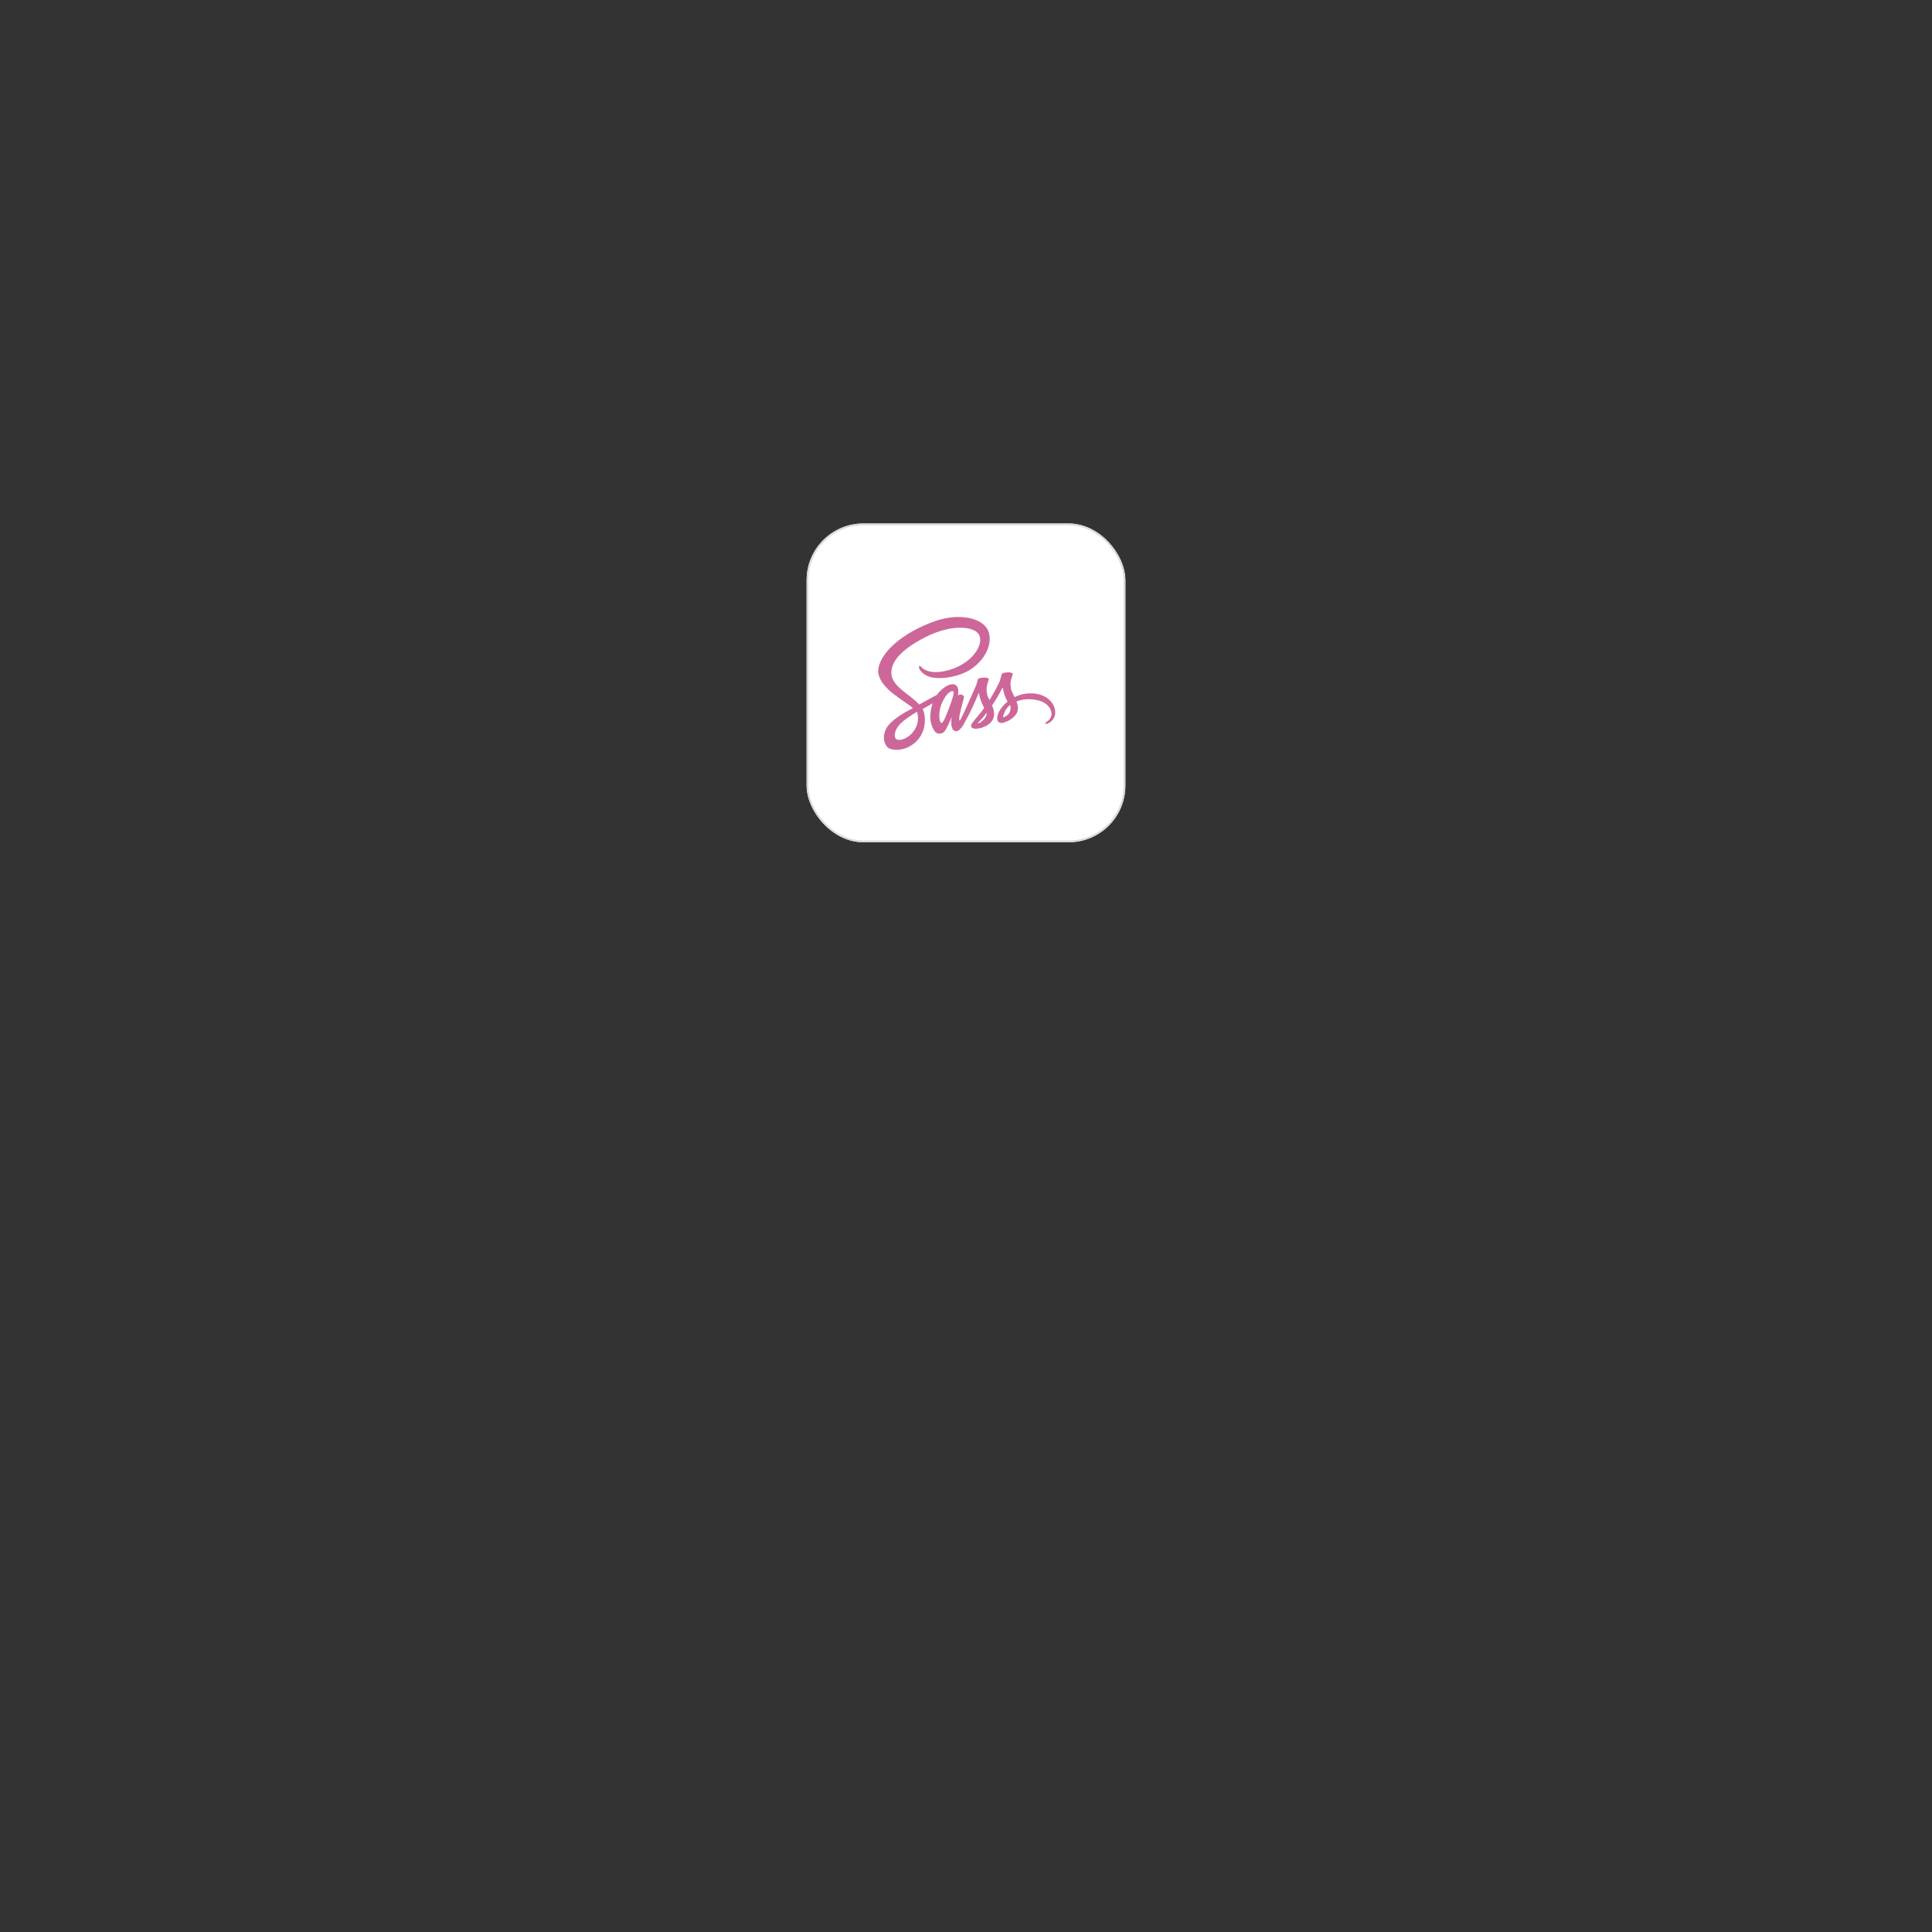 <?xml version="1.0" encoding="UTF-8" standalone="no" ?>
<!DOCTYPE svg PUBLIC "-//W3C//DTD SVG 1.1//EN" "http://www.w3.org/Graphics/SVG/1.1/DTD/svg11.dtd">
<svg xmlns="http://www.w3.org/2000/svg" xmlns:xlink="http://www.w3.org/1999/xlink" version="1.1" width="1080" height="1080" viewBox="0 0 1080 1080" xml:space="preserve">
<rect x="0" y="0" width="1080" height="1080" fill="#333333" stroke="none"/>
<desc>Created with Fabric.js 5.2.4</desc>
<defs>
</defs>
<g transform="matrix(1 0 0 1 540 540)" id="e2bb7c50-dfa7-4833-a416-a0773b1ccd08"  >
<rect style="stroke: none; stroke-width: 1; stroke-dasharray: none; stroke-linecap: butt; stroke-dashoffset: 0; stroke-linejoin: miter; stroke-miterlimit: 4; fill: rgb(255,255,255); fill-rule: nonzero; opacity: 1; visibility: hidden;" vector-effect="non-scaling-stroke"  x="-540" y="-540" rx="0" ry="0" width="1080" height="1080" />
</g>
<g transform="matrix(1 0 0 1 540 540)" id="d55e891c-ce4e-4837-8875-2f4292496813"  >
</g>
<g transform="matrix(0.99 0 0 0.99 540 381.73)"  >
<g style="" vector-effect="non-scaling-stroke"   >
		<g transform="matrix(1 0 0 1 0 0)"  >
<rect style="stroke: none; stroke-width: 1; stroke-dasharray: none; stroke-linecap: butt; stroke-dashoffset: 0; stroke-linejoin: miter; stroke-miterlimit: 4; fill: rgb(255,255,255); fill-rule: nonzero; opacity: 1;" vector-effect="non-scaling-stroke"  x="-90" y="-90" rx="32" ry="32" width="180" height="180" />
</g>
		<g transform="matrix(1 0 0 1 0 0)"  >
<rect style="stroke: rgb(217,217,217); stroke-width: 1; stroke-dasharray: none; stroke-linecap: butt; stroke-dashoffset: 0; stroke-linejoin: miter; stroke-miterlimit: 4; fill: none; fill-rule: nonzero; opacity: 1;" vector-effect="non-scaling-stroke"  x="-89.5" y="-89.5" rx="31.5" ry="31.5" width="179" height="179" />
</g>
		<g transform="matrix(1 0 0 1 0.38 0.3)"  >
<path style="stroke: none; stroke-width: 1; stroke-dasharray: none; stroke-linecap: butt; stroke-dashoffset: 0; stroke-linejoin: miter; stroke-miterlimit: 4; fill: rgb(205,103,153); fill-rule: nonzero; opacity: 1;" vector-effect="non-scaling-stroke"  transform=" translate(-131.1, -126.3)" d="M 167.212 131.911 C 163.724 131.929 160.692 132.77 158.153 134.012 C 157.221 132.167 156.29 130.523 156.125 129.317 C 155.943 127.911 155.723 127.053 155.943 125.372 C 156.162 123.692 157.148 121.299 157.13 121.116 C 157.112 120.934 156.911 120.075 154.901 120.057 C 152.892 120.039 151.157 120.441 150.956 120.97 C 150.755 121.5 150.372 122.705 150.116 123.947 C 149.769 125.774 146.098 132.295 143.997 135.71 C 143.321 134.377 142.737 133.208 142.609 132.276 C 142.426 130.87 142.207 130.012 142.426 128.331 C 142.645 126.651 143.632 124.258 143.613 124.075 C 143.595 123.893 143.394 123.034 141.385 123.016 C 139.376 122.998 137.641 123.4 137.44 123.929 C 137.239 124.459 137.02 125.701 136.6 126.906 C 136.179 128.112 131.303 138.998 130.024 141.811 C 129.366 143.254 128.8 144.405 128.398 145.19 C 128.398 145.19 128.38 145.245 128.325 145.336 C 127.978 146.012 127.777 146.377 127.777 146.377 C 127.777 146.377 127.777 146.377 127.777 146.396 C 127.503 146.889 127.211 147.345 127.065 147.345 C 126.955 147.345 126.754 146.03 127.102 144.24 C 127.832 140.459 129.567 134.578 129.549 134.377 C 129.549 134.267 129.878 133.245 128.417 132.715 C 126.992 132.185 126.481 133.062 126.353 133.062 C 126.225 133.062 126.133 133.372 126.133 133.372 C 126.133 133.372 127.723 126.76 123.101 126.76 C 120.215 126.76 116.234 129.92 114.261 132.77 C 113.019 133.445 110.37 134.888 107.539 136.441 C 106.462 137.044 105.347 137.647 104.306 138.213 C 104.233 138.14 104.16 138.048 104.087 137.975 C 98.498 132.003 88.16 127.783 88.598 119.765 C 88.763 116.842 89.767 109.171 108.453 99.855 C 123.832 92.275 136.07 94.376 138.189 99.034 C 141.221 105.682 131.631 118.029 115.74 119.819 C 109.676 120.495 106.498 118.157 105.694 117.281 C 104.854 116.367 104.726 116.313 104.416 116.495 C 103.904 116.769 104.233 117.591 104.416 118.066 C 104.891 119.308 106.845 121.5 110.151 122.578 C 113.074 123.527 120.179 124.057 128.782 120.733 C 138.408 117.007 145.933 106.65 143.723 97.974 C 141.513 89.17 126.901 86.266 113.074 91.179 C 104.854 94.102 95.941 98.705 89.53 104.696 C 81.913 111.819 80.707 118.011 81.201 120.605 C 82.972 129.811 95.667 135.802 100.745 140.24 C 100.489 140.386 100.251 140.514 100.05 140.624 C 97.512 141.884 87.831 146.944 85.42 152.295 C 82.68 158.359 85.858 162.707 87.959 163.291 C 94.48 165.099 101.183 161.848 104.781 156.478 C 108.38 151.108 107.941 144.131 106.279 140.934 C 106.261 140.898 106.242 140.861 106.206 140.825 C 106.863 140.441 107.539 140.039 108.197 139.656 C 109.494 138.889 110.772 138.176 111.868 137.592 C 111.247 139.29 110.791 141.318 110.571 144.24 C 110.297 147.674 111.704 152.131 113.549 153.884 C 114.371 154.652 115.339 154.67 115.96 154.67 C 118.115 154.67 119.083 152.88 120.161 150.761 C 121.476 148.167 122.663 145.154 122.663 145.154 C 122.663 145.154 121.184 153.3 125.202 153.3 C 126.663 153.3 128.143 151.4 128.8 150.432 C 128.8 150.451 128.8 150.451 128.8 150.451 C 128.8 150.451 128.837 150.396 128.91 150.268 C 129.056 150.03 129.147 149.884 129.147 149.884 C 129.147 149.884 129.147 149.866 129.147 149.848 C 129.732 148.825 131.047 146.505 133.001 142.651 C 135.522 137.683 137.951 131.473 137.951 131.473 C 137.951 131.473 138.17 132.989 138.919 135.509 C 139.358 136.989 140.271 138.615 141.001 140.185 C 140.417 141.007 140.052 141.464 140.052 141.464 C 140.052 141.464 140.052 141.464 140.07 141.482 C 139.595 142.103 139.084 142.779 138.517 143.437 C 136.526 145.811 134.152 148.533 133.823 149.318 C 133.44 150.25 133.531 150.925 134.262 151.473 C 134.791 151.875 135.741 151.93 136.709 151.875 C 138.499 151.747 139.759 151.309 140.38 151.035 C 141.349 150.688 142.481 150.158 143.54 149.373 C 145.495 147.93 146.682 145.866 146.572 143.144 C 146.518 141.647 146.024 140.149 145.422 138.742 C 145.604 138.487 145.769 138.231 145.951 137.975 C 149.038 133.464 151.431 128.514 151.431 128.514 C 151.431 128.514 151.65 130.03 152.399 132.55 C 152.764 133.829 153.513 135.217 154.171 136.569 C 151.267 138.925 149.477 141.665 148.837 143.455 C 147.687 146.779 148.582 148.277 150.28 148.624 C 151.047 148.788 152.143 148.423 152.947 148.076 C 153.97 147.747 155.175 147.181 156.326 146.341 C 158.281 144.898 160.162 142.889 160.052 140.167 C 159.997 138.925 159.669 137.701 159.212 136.514 C 161.678 135.491 164.856 134.925 168.911 135.4 C 177.605 136.423 179.322 141.848 178.993 144.131 C 178.665 146.414 176.838 147.656 176.235 148.04 C 175.633 148.423 175.432 148.551 175.487 148.825 C 175.56 149.227 175.852 149.208 176.363 149.135 C 177.076 149.008 180.93 147.291 181.094 143.09 C 181.368 137.72 176.254 131.856 167.212 131.911 Z M 100.142 154.524 C 97.256 157.665 93.237 158.853 91.502 157.848 C 89.639 156.77 90.37 152.131 93.913 148.807 C 96.069 146.779 98.845 144.898 100.69 143.747 C 101.11 143.491 101.731 143.126 102.48 142.669 C 102.608 142.596 102.681 142.56 102.681 142.56 C 102.827 142.469 102.973 142.377 103.119 142.286 C 104.416 147.035 103.174 151.218 100.142 154.524 Z M 121.147 140.24 C 120.142 142.688 118.042 148.953 116.763 148.606 C 115.667 148.313 114.992 143.564 116.544 138.87 C 117.33 136.514 118.992 133.701 119.96 132.605 C 121.531 130.852 123.266 130.267 123.686 130.98 C 124.216 131.911 121.768 138.706 121.147 140.24 Z M 138.481 148.533 C 138.061 148.752 137.659 148.898 137.476 148.788 C 137.348 148.715 137.659 148.423 137.659 148.423 C 137.659 148.423 139.833 146.085 140.691 145.026 C 141.184 144.405 141.769 143.674 142.39 142.852 C 142.39 142.925 142.39 143.017 142.39 143.09 C 142.39 145.884 139.686 147.766 138.481 148.533 Z M 151.851 145.482 C 151.541 145.263 151.595 144.533 152.637 142.249 C 153.038 141.354 153.988 139.857 155.614 138.414 C 155.796 138.998 155.924 139.564 155.906 140.094 C 155.888 143.619 153.367 144.934 151.851 145.482 Z" stroke-linecap="round" />
</g>
</g>
</g>
</svg>